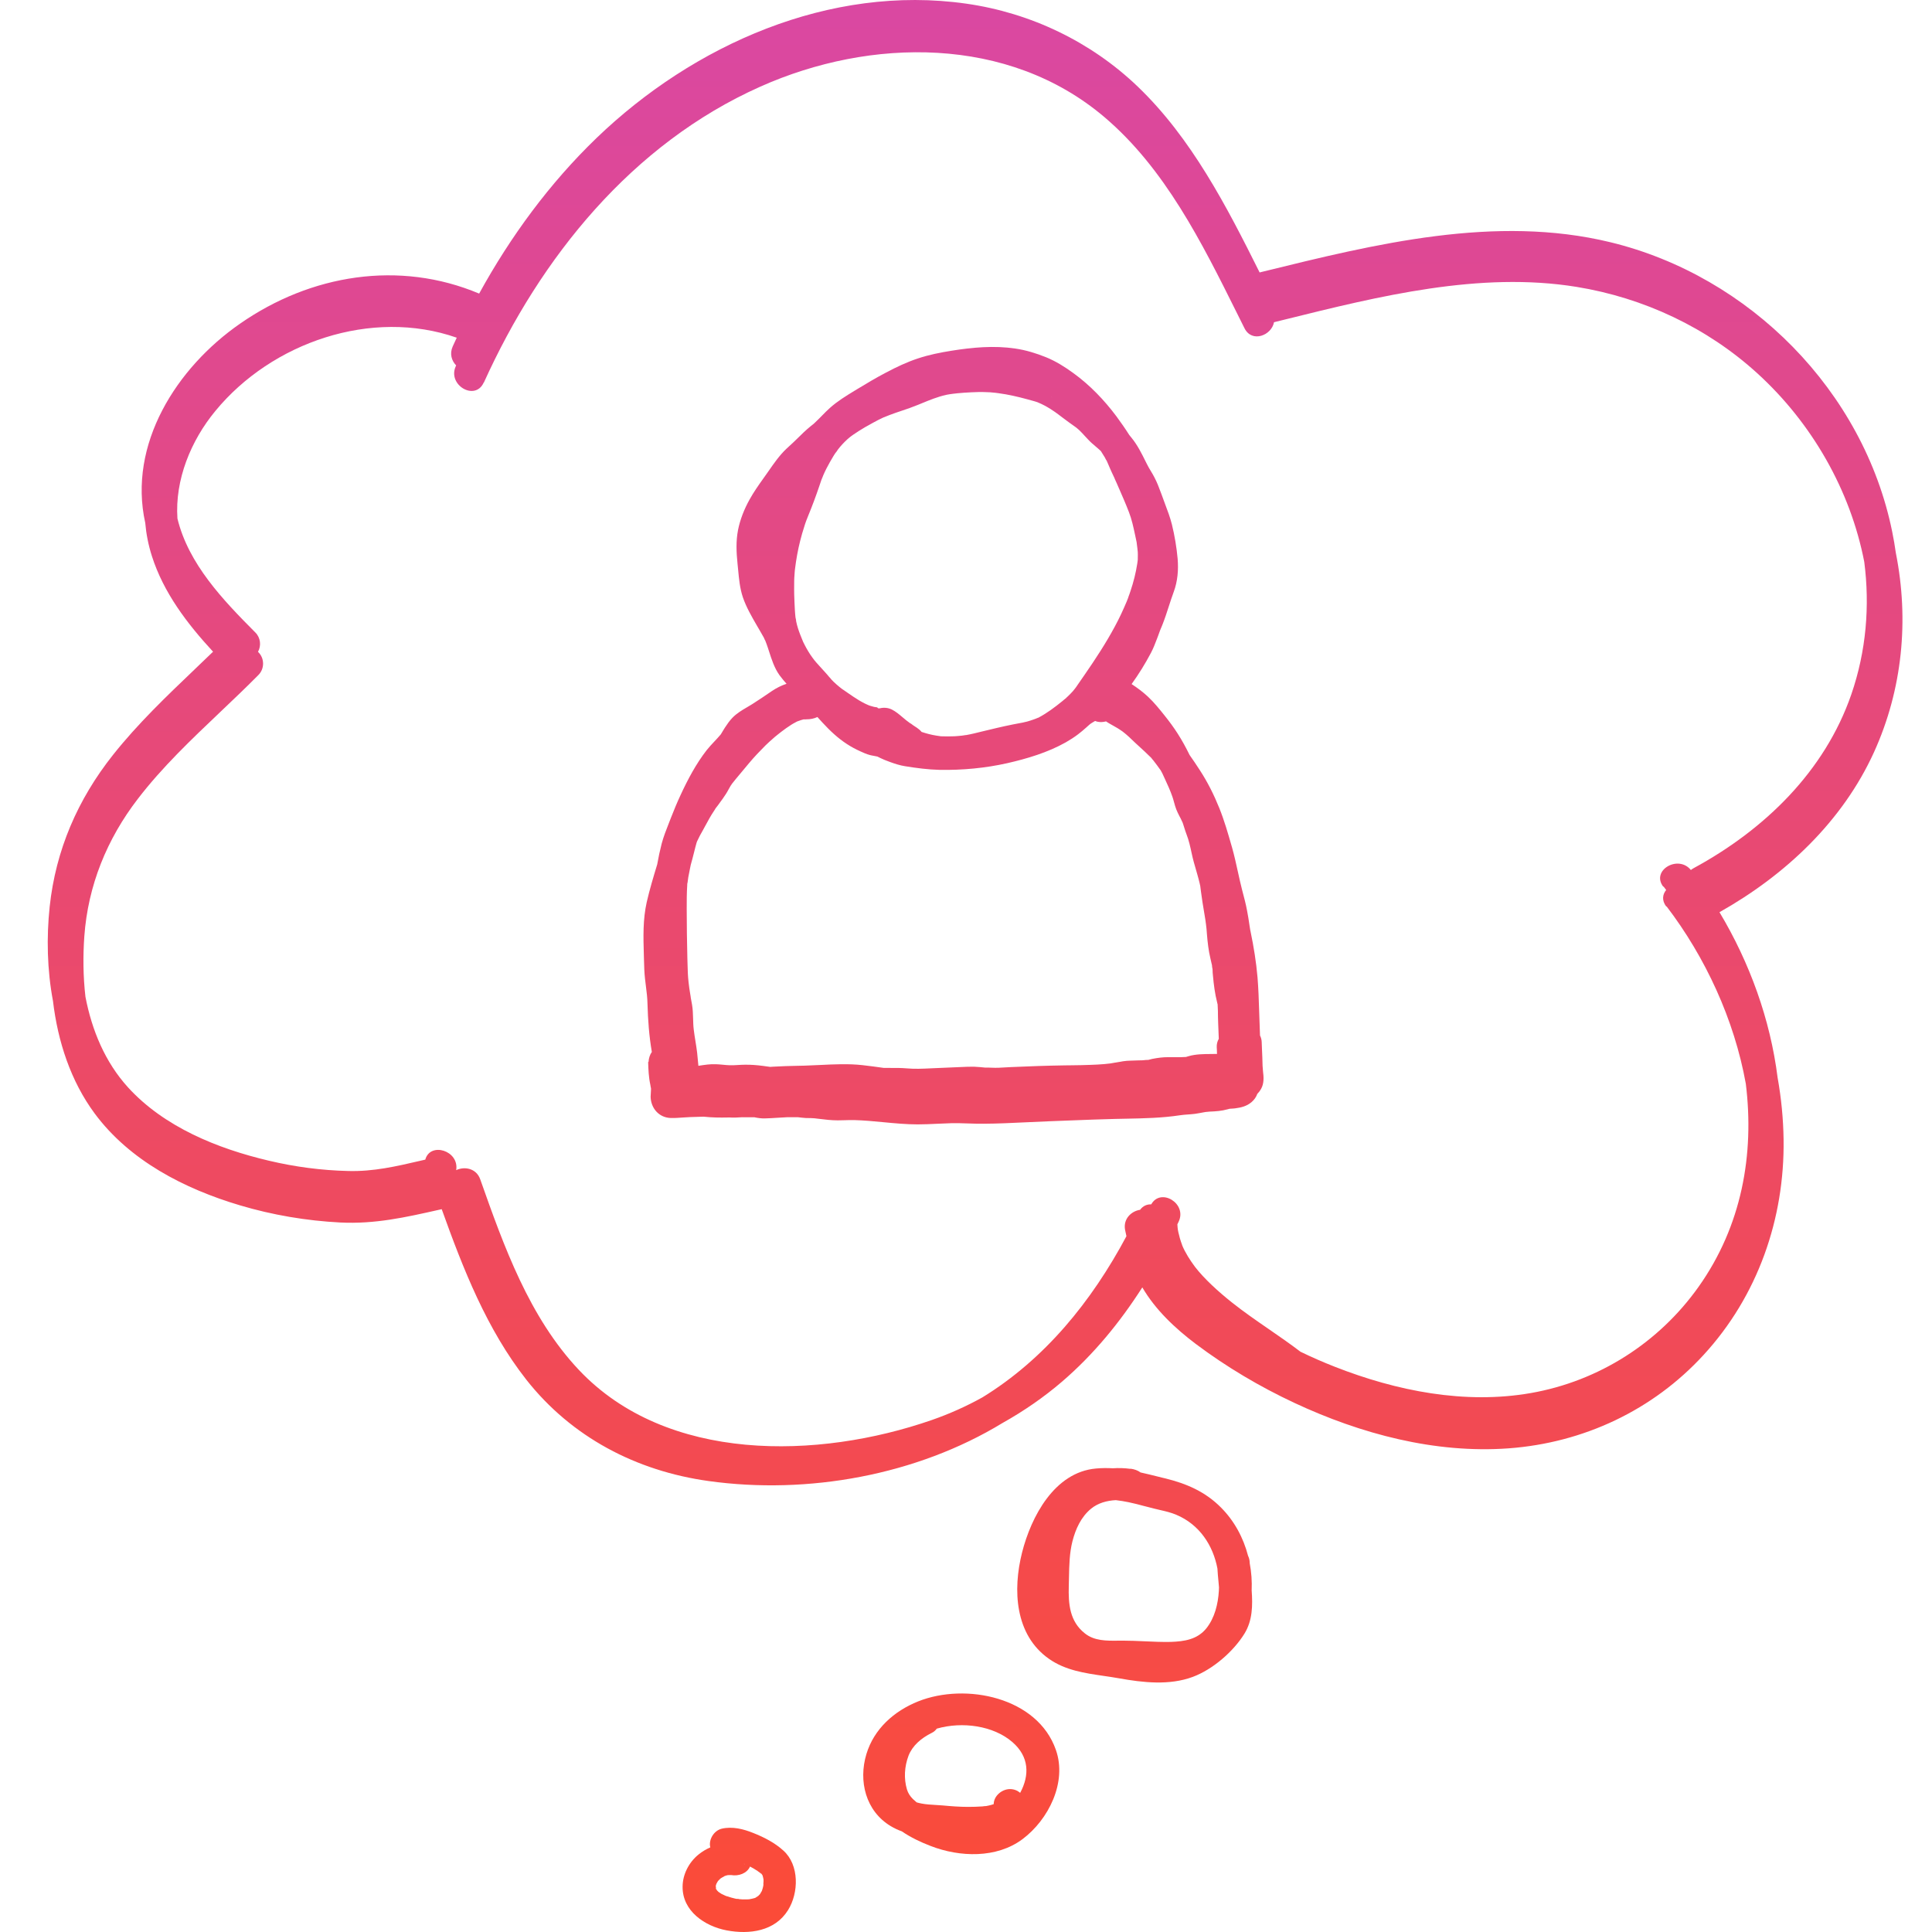 <svg width="100" height="100" viewBox="0 0 100 100" fill="none" xmlns="http://www.w3.org/2000/svg">
<path d="M51.119 55.256C51.13 55.255 51.112 55.256 51.026 55.258C51.063 55.258 51.107 55.256 51.119 55.256Z" fill="url(#paint0_linear_48_12592)"/>
<path d="M37.84 40.638C37.854 40.618 37.871 40.596 37.883 40.574L37.884 40.572C37.848 40.651 37.834 40.657 37.84 40.638Z" fill="url(#paint1_linear_48_12592)"/>
<path d="M40.179 38.085L40.184 38.082C40.17 38.092 40.159 38.102 40.147 38.112C40.135 38.122 40.123 38.132 40.11 38.142C40.123 38.129 40.138 38.117 40.154 38.105C40.162 38.099 40.171 38.092 40.179 38.085Z" fill="url(#paint2_linear_48_12592)"/>
<path d="M61.168 42.485C61.177 42.506 61.188 42.526 61.199 42.545L61.201 42.551C61.143 42.47 61.15 42.462 61.168 42.485Z" fill="url(#paint3_linear_48_12592)"/>
<path d="M62.731 49.958L62.732 49.965C62.731 49.986 62.733 50.011 62.737 50.035C62.731 50.039 62.721 50.01 62.731 49.958Z" fill="url(#paint4_linear_48_12592)"/>
<path fill-rule="evenodd" clip-rule="evenodd" d="M57.792 21.558C58.019 21.868 58.246 22.19 58.452 22.517C58.489 22.561 58.525 22.605 58.561 22.651C58.87 23.027 59.088 23.465 59.303 23.898L59.364 24.019C59.425 24.146 59.496 24.264 59.568 24.384C59.63 24.487 59.692 24.59 59.748 24.7C59.891 24.968 59.994 25.247 60.1 25.533L60.126 25.603C60.182 25.766 60.243 25.925 60.303 26.085C60.435 26.434 60.566 26.781 60.658 27.147C60.8 27.727 60.901 28.327 60.955 28.927C61.002 29.5 60.955 30.086 60.753 30.632C60.661 30.882 60.579 31.134 60.497 31.386C60.394 31.706 60.29 32.025 60.166 32.338C60.153 32.372 60.139 32.404 60.126 32.436C60.112 32.468 60.099 32.5 60.085 32.533C60.078 32.547 60.073 32.56 60.068 32.574C60.063 32.587 60.058 32.601 60.051 32.614L60.048 32.622C60.033 32.663 60.019 32.703 60.004 32.742C59.984 32.798 59.964 32.854 59.943 32.911L59.908 33.003L59.888 33.056C59.793 33.306 59.697 33.557 59.572 33.794C59.281 34.346 58.944 34.892 58.572 35.408C58.87 35.603 59.159 35.818 59.417 36.059C59.734 36.356 60.011 36.7 60.28 37.037C60.523 37.34 60.752 37.65 60.962 37.98C61.19 38.335 61.389 38.703 61.573 39.078C61.756 39.336 61.932 39.599 62.101 39.861C62.506 40.482 62.836 41.142 63.113 41.83C63.369 42.468 63.562 43.137 63.752 43.802L63.767 43.852C63.886 44.27 63.978 44.692 64.071 45.114C64.141 45.434 64.212 45.753 64.293 46.07L64.309 46.13C64.398 46.466 64.486 46.798 64.549 47.142C64.596 47.385 64.637 47.634 64.671 47.877L64.679 47.932L64.701 48.068L64.711 48.133L64.715 48.156C64.714 48.14 64.727 48.201 64.731 48.227C64.893 49.003 65.021 49.798 65.089 50.587C65.136 51.159 65.155 51.735 65.173 52.312C65.179 52.477 65.184 52.641 65.19 52.805L65.218 53.597C65.27 53.701 65.301 53.815 65.305 53.931C65.311 54.066 65.316 54.199 65.321 54.332C65.326 54.465 65.332 54.598 65.338 54.733C65.34 54.78 65.341 54.827 65.342 54.874C65.346 55.063 65.35 55.252 65.372 55.441C65.412 55.751 65.433 56.081 65.271 56.364C65.219 56.457 65.153 56.545 65.076 56.622C65.019 56.782 64.921 56.928 64.772 57.052C64.522 57.261 64.239 57.328 63.922 57.369C63.914 57.369 63.906 57.37 63.898 57.371C63.878 57.373 63.857 57.375 63.837 57.377L63.836 57.377C63.774 57.383 63.712 57.389 63.652 57.389C63.642 57.392 63.63 57.394 63.617 57.396C63.598 57.403 63.577 57.408 63.558 57.413L63.544 57.416C63.234 57.504 62.931 57.524 62.607 57.537C62.573 57.541 62.538 57.544 62.503 57.547L62.455 57.552L62.398 57.557C62.374 57.563 62.345 57.569 62.32 57.571L62.317 57.571C62.161 57.6 62.009 57.629 61.852 57.652C61.735 57.667 61.617 57.676 61.499 57.684C61.358 57.694 61.216 57.704 61.076 57.726C60.148 57.867 59.211 57.886 58.272 57.904L58.271 57.904C58.092 57.907 57.911 57.91 57.731 57.915C56.974 57.933 56.22 57.963 55.464 57.992L55.462 57.992C55.081 58.008 54.7 58.023 54.319 58.036C53.921 58.05 53.522 58.07 53.123 58.089L53.122 58.089L53.12 58.089C52.384 58.124 51.647 58.16 50.913 58.164C50.651 58.167 50.388 58.159 50.124 58.15C49.827 58.14 49.528 58.13 49.227 58.137C48.989 58.143 48.749 58.154 48.509 58.166C48.173 58.182 47.836 58.198 47.501 58.198C46.912 58.198 46.325 58.142 45.736 58.086C45.227 58.037 44.716 57.988 44.203 57.975C44.042 57.972 43.882 57.977 43.723 57.982L43.722 57.982C43.602 57.985 43.481 57.989 43.36 57.989C43.03 57.989 42.699 57.949 42.369 57.908C42.332 57.905 42.295 57.9 42.258 57.895C42.221 57.89 42.183 57.885 42.146 57.881C42.062 57.874 42.096 57.878 42.13 57.881C42.163 57.885 42.197 57.888 42.113 57.881C42.032 57.873 41.948 57.872 41.866 57.871C41.81 57.871 41.755 57.87 41.701 57.868C41.565 57.858 41.429 57.844 41.292 57.826C41.176 57.823 41.061 57.824 40.945 57.826C40.881 57.827 40.816 57.827 40.75 57.827C40.58 57.833 40.409 57.844 40.238 57.856C40.024 57.87 39.811 57.884 39.597 57.888C39.411 57.894 39.225 57.868 39.044 57.829C38.831 57.826 38.618 57.826 38.405 57.828L38.39 57.829C38.177 57.842 37.964 57.856 37.756 57.839L37.682 57.841C37.265 57.85 36.84 57.846 36.422 57.799L36.247 57.804C36.067 57.809 35.887 57.814 35.706 57.821C35.589 57.825 35.471 57.834 35.352 57.842C35.144 57.857 34.935 57.872 34.728 57.868C34.108 57.854 33.69 57.362 33.676 56.769C33.676 56.708 33.681 56.646 33.686 56.583C33.691 56.521 33.696 56.459 33.696 56.398V56.337C33.686 56.3 33.68 56.259 33.673 56.22C33.67 56.197 33.667 56.175 33.663 56.155C33.575 55.758 33.561 55.373 33.548 54.969L33.568 54.968C33.58 54.769 33.638 54.59 33.739 54.447C33.597 53.627 33.537 52.792 33.514 51.962C33.509 51.653 33.471 51.349 33.432 51.044C33.416 50.917 33.4 50.79 33.386 50.661C33.349 50.342 33.341 50.019 33.333 49.698L33.333 49.697C33.331 49.605 33.328 49.512 33.325 49.421L33.325 49.416C33.298 48.501 33.272 47.599 33.474 46.697C33.625 46.037 33.82 45.391 34.017 44.743C34.08 44.379 34.158 44.018 34.249 43.663C34.346 43.302 34.486 42.946 34.625 42.593C34.66 42.505 34.694 42.416 34.728 42.329C34.883 41.931 35.045 41.54 35.227 41.149C35.598 40.347 36.03 39.531 36.576 38.83C36.701 38.672 36.838 38.526 36.975 38.38C37.089 38.258 37.204 38.136 37.311 38.008C37.325 37.984 37.338 37.962 37.351 37.94C37.365 37.918 37.378 37.896 37.392 37.873L37.41 37.842L37.425 37.817C37.455 37.766 37.486 37.713 37.52 37.664C37.635 37.488 37.756 37.313 37.904 37.158C38.131 36.921 38.401 36.763 38.675 36.602C38.76 36.553 38.845 36.503 38.929 36.45C39.28 36.228 39.617 35.998 39.961 35.763C40.19 35.61 40.444 35.48 40.711 35.393C40.584 35.248 40.459 35.101 40.346 34.947C40.082 34.578 39.941 34.137 39.802 33.705C39.781 33.64 39.76 33.575 39.739 33.511C39.698 33.39 39.658 33.275 39.611 33.16L39.606 33.151L39.603 33.146C39.588 33.124 39.571 33.085 39.557 33.05C39.546 33.026 39.537 33.004 39.53 32.992C39.446 32.84 39.359 32.691 39.271 32.54L39.27 32.539C39.238 32.484 39.205 32.428 39.172 32.372C38.903 31.907 38.626 31.428 38.451 30.916C38.295 30.455 38.25 29.967 38.205 29.486C38.195 29.382 38.185 29.279 38.174 29.176C38.114 28.59 38.087 28.017 38.201 27.43C38.309 26.884 38.525 26.345 38.795 25.86C39.008 25.473 39.262 25.115 39.516 24.757C39.568 24.684 39.62 24.611 39.671 24.538C39.709 24.485 39.746 24.431 39.784 24.378C40.063 23.976 40.346 23.569 40.703 23.23C40.751 23.186 40.799 23.142 40.847 23.097C40.988 22.968 41.127 22.84 41.263 22.704C41.492 22.475 41.715 22.26 41.964 22.057C41.991 22.037 42.018 22.015 42.045 21.993L42.079 21.966C42.095 21.954 42.11 21.941 42.126 21.929C42.13 21.925 42.136 21.921 42.142 21.915C42.102 21.944 42.114 21.934 42.132 21.919L42.148 21.906C42.153 21.902 42.157 21.898 42.16 21.895C42.2 21.855 42.242 21.815 42.285 21.774C42.327 21.734 42.369 21.693 42.409 21.653C42.459 21.603 42.509 21.552 42.559 21.501C42.685 21.372 42.814 21.241 42.949 21.12C43.348 20.763 43.791 20.493 44.243 20.218L44.244 20.217C44.296 20.186 44.347 20.154 44.399 20.123C44.878 19.833 45.363 19.543 45.855 19.287C46.388 19.003 46.941 18.741 47.514 18.552C48.081 18.363 48.661 18.248 49.248 18.154C50.334 17.979 51.453 17.878 52.545 18.04C53.099 18.12 53.624 18.282 54.144 18.491C54.656 18.7 55.115 18.99 55.56 19.314C56.416 19.934 57.158 20.709 57.792 21.558ZM45.404 36.612H45.398C45.376 36.606 45.352 36.604 45.329 36.602C45.305 36.6 45.282 36.598 45.262 36.592C45.253 36.59 45.245 36.588 45.236 36.586L45.214 36.581C45.179 36.573 45.145 36.565 45.107 36.551C45.093 36.548 45.049 36.534 45.014 36.523L44.993 36.516C44.968 36.506 44.943 36.495 44.932 36.491C44.908 36.481 44.883 36.469 44.858 36.457C44.832 36.445 44.807 36.433 44.783 36.423C44.675 36.369 44.574 36.315 44.473 36.255C44.271 36.133 44.075 35.999 43.88 35.864L43.617 35.682C43.55 35.637 43.594 35.668 43.625 35.691C43.65 35.709 43.667 35.721 43.61 35.682L43.609 35.681C43.556 35.641 43.502 35.601 43.448 35.554C43.354 35.48 43.266 35.399 43.179 35.318L43.161 35.301L43.137 35.278C43.108 35.25 43.077 35.221 43.05 35.19C43.035 35.175 43.019 35.154 43.003 35.133C42.979 35.102 42.953 35.069 42.928 35.05L42.915 35.035C42.898 35.014 42.88 34.992 42.861 34.971L42.83 34.934L42.807 34.907C42.767 34.859 42.726 34.812 42.686 34.772C42.66 34.744 42.634 34.715 42.608 34.686L42.554 34.627C42.511 34.578 42.467 34.529 42.423 34.482C42.383 34.438 42.342 34.392 42.302 34.347C42.275 34.316 42.247 34.286 42.22 34.256C42.217 34.239 42.192 34.215 42.176 34.2L42.167 34.192L42.045 34.03C41.897 33.828 41.769 33.612 41.654 33.39L41.614 33.309L41.608 33.298C41.594 33.27 41.58 33.242 41.566 33.214L41.566 33.212C41.519 33.098 41.472 32.984 41.425 32.864C41.337 32.635 41.256 32.399 41.209 32.156C41.209 32.147 41.208 32.137 41.205 32.126C41.208 32.097 41.198 32.059 41.189 32.023C41.183 32.001 41.178 31.979 41.175 31.96C41.162 31.832 41.148 31.698 41.142 31.57C41.128 31.306 41.115 31.037 41.108 30.774C41.103 30.613 41.105 30.451 41.106 30.288C41.107 30.206 41.108 30.123 41.108 30.039C41.108 29.959 41.114 29.882 41.12 29.804C41.123 29.764 41.126 29.723 41.128 29.682C41.128 29.651 41.132 29.619 41.135 29.589C41.138 29.561 41.142 29.533 41.142 29.507L41.136 29.559C41.137 29.526 41.143 29.493 41.148 29.46C41.209 28.961 41.297 28.468 41.418 27.99C41.479 27.74 41.553 27.491 41.634 27.241C41.66 27.151 41.691 27.065 41.723 26.976L41.749 26.904C41.752 26.891 41.759 26.877 41.765 26.864L41.77 26.854L41.761 26.878L41.755 26.891C41.746 26.916 41.744 26.921 41.746 26.916L41.761 26.878L41.764 26.872C41.767 26.864 41.77 26.857 41.773 26.849C41.776 26.841 41.78 26.833 41.782 26.825L41.792 26.797C41.804 26.765 41.816 26.732 41.83 26.702C42.038 26.197 42.227 25.691 42.403 25.172C42.423 25.115 42.441 25.059 42.46 25.003C42.478 24.948 42.497 24.892 42.517 24.835C42.522 24.825 42.526 24.816 42.53 24.806L42.533 24.799C42.55 24.768 42.563 24.73 42.576 24.694C42.586 24.668 42.595 24.642 42.605 24.619C42.706 24.376 42.828 24.147 42.956 23.918C43.016 23.811 43.077 23.71 43.137 23.609L43.138 23.608C43.147 23.593 43.156 23.578 43.165 23.564C43.187 23.528 43.208 23.494 43.232 23.46C43.241 23.447 43.254 23.43 43.27 23.412C43.297 23.378 43.33 23.339 43.346 23.305L43.353 23.294C43.359 23.284 43.366 23.274 43.374 23.264C43.407 23.217 43.448 23.17 43.488 23.122C43.569 23.028 43.65 22.941 43.738 22.853C43.758 22.833 43.779 22.814 43.799 22.796C43.819 22.777 43.839 22.758 43.859 22.738C43.868 22.729 43.902 22.701 43.928 22.68L43.95 22.661C43.969 22.645 43.988 22.63 43.994 22.624L44.015 22.608L44.026 22.6L44.042 22.587C44.078 22.559 44.112 22.532 44.149 22.509C44.352 22.367 44.561 22.239 44.776 22.111C44.824 22.085 44.871 22.058 44.918 22.032L44.92 22.031C45.099 21.93 45.278 21.83 45.464 21.734C45.491 21.72 45.52 21.707 45.549 21.693C45.577 21.68 45.606 21.666 45.633 21.653C45.66 21.639 45.835 21.552 45.734 21.606C45.692 21.625 45.698 21.623 45.721 21.613C45.754 21.598 45.82 21.569 45.835 21.565L46.038 21.484C46.251 21.402 46.467 21.329 46.683 21.257C46.965 21.162 47.246 21.066 47.521 20.952C47.579 20.928 47.637 20.904 47.694 20.881C48.112 20.709 48.521 20.54 48.971 20.439C49 20.432 49.031 20.427 49.063 20.421L49.079 20.419C49.103 20.417 49.131 20.411 49.153 20.406C49.269 20.387 49.384 20.375 49.495 20.363L49.531 20.358C49.78 20.332 50.03 20.318 50.279 20.305C50.542 20.291 50.799 20.284 51.062 20.298C51.191 20.298 51.313 20.31 51.441 20.323L51.459 20.325C51.435 20.325 51.408 20.324 51.386 20.318C51.386 20.325 51.56 20.331 51.459 20.325L51.473 20.325C51.507 20.328 51.542 20.333 51.578 20.338C51.613 20.343 51.648 20.348 51.682 20.352C52.188 20.419 52.687 20.534 53.179 20.669L53.544 20.77C53.569 20.778 53.592 20.785 53.615 20.792C53.643 20.8 53.67 20.809 53.696 20.818C53.713 20.825 53.73 20.833 53.739 20.837C53.955 20.925 54.164 21.039 54.36 21.161C54.43 21.204 54.5 21.252 54.57 21.3L54.577 21.305C54.59 21.315 54.603 21.326 54.618 21.334C54.644 21.352 54.659 21.362 54.623 21.336L54.653 21.358L54.696 21.39C54.722 21.408 54.747 21.427 54.771 21.444C54.842 21.496 54.911 21.55 54.981 21.603L54.981 21.603C55.091 21.687 55.199 21.77 55.31 21.848C55.378 21.896 55.445 21.944 55.513 21.993C55.579 22.041 55.646 22.09 55.712 22.136L55.722 22.145C55.736 22.158 55.752 22.17 55.767 22.183C55.802 22.211 55.838 22.241 55.87 22.273C55.971 22.37 56.064 22.472 56.157 22.574C56.214 22.636 56.27 22.698 56.329 22.758C56.445 22.884 56.571 22.99 56.697 23.097C56.755 23.145 56.812 23.194 56.868 23.244C56.908 23.278 56.945 23.313 56.981 23.348C57.051 23.457 57.119 23.566 57.185 23.675C57.19 23.682 57.198 23.699 57.208 23.72C57.23 23.765 57.259 23.826 57.273 23.83C57.273 23.83 57.205 23.682 57.246 23.77C57.253 23.783 57.259 23.798 57.266 23.814C57.273 23.829 57.28 23.844 57.286 23.857C57.308 23.91 57.332 23.962 57.355 24.015C57.389 24.091 57.423 24.169 57.455 24.248C57.516 24.39 57.583 24.531 57.651 24.673C57.661 24.695 57.671 24.717 57.681 24.738L57.688 24.754C57.689 24.758 57.692 24.766 57.698 24.781C57.716 24.827 57.738 24.873 57.76 24.921C57.771 24.943 57.781 24.966 57.792 24.99C57.84 25.101 57.889 25.213 57.938 25.325L57.939 25.326C58.109 25.716 58.281 26.109 58.433 26.507C58.58 26.882 58.665 27.284 58.75 27.681C58.77 27.775 58.79 27.869 58.81 27.963C58.824 28.023 58.837 28.084 58.844 28.145C58.864 28.239 58.831 28.084 58.831 28.077C58.831 28.082 58.831 28.089 58.833 28.096C58.834 28.103 58.835 28.11 58.837 28.118C58.84 28.137 58.844 28.157 58.844 28.172C58.864 28.307 58.878 28.441 58.891 28.576C58.896 28.662 58.894 28.745 58.893 28.826L58.892 28.87C58.892 28.896 58.891 28.921 58.891 28.947C58.891 28.957 58.892 28.965 58.892 28.972L58.891 28.974C58.888 29.008 58.883 29.041 58.878 29.075C58.873 29.109 58.868 29.143 58.864 29.176C58.79 29.655 58.669 30.134 58.514 30.592C58.48 30.7 58.44 30.808 58.399 30.916C58.372 30.99 58.386 30.956 58.399 30.922C58.413 30.889 58.426 30.855 58.399 30.929C58.383 30.966 58.368 31.004 58.354 31.043L58.338 31.083C58.334 31.095 58.33 31.106 58.325 31.118C58.23 31.34 58.136 31.556 58.035 31.772C57.826 32.217 57.59 32.648 57.34 33.073C56.848 33.909 56.295 34.704 55.742 35.5C55.674 35.599 55.763 35.477 55.767 35.471C55.768 35.47 55.763 35.477 55.746 35.501L55.742 35.506C55.734 35.517 55.726 35.528 55.718 35.538C55.709 35.55 55.7 35.562 55.691 35.574C55.675 35.596 55.658 35.618 55.641 35.641C55.567 35.736 55.492 35.83 55.405 35.911L55.283 36.032L55.279 36.036L55.271 36.044L55.256 36.057L55.238 36.072C55.197 36.107 55.152 36.145 55.216 36.1C55.31 36.026 55.162 36.147 55.135 36.167C55.108 36.191 55.081 36.213 55.054 36.234C55.027 36.256 55 36.278 54.973 36.302C54.593 36.61 54.2 36.905 53.764 37.138C53.76 37.138 53.756 37.139 53.752 37.14C53.747 37.141 53.743 37.143 53.739 37.145C53.667 37.166 53.656 37.177 53.67 37.177L53.523 37.232C53.409 37.273 53.287 37.313 53.166 37.347C53.008 37.389 52.848 37.419 52.686 37.448L52.685 37.448C52.592 37.465 52.498 37.482 52.404 37.502C51.871 37.61 51.338 37.738 50.812 37.866C50.543 37.933 50.273 38.001 50.003 38.048C49.998 38.048 49.993 38.048 49.987 38.049C50.014 38.044 50.027 38.042 49.983 38.048C49.952 38.051 49.922 38.056 49.892 38.061C49.861 38.066 49.831 38.072 49.801 38.075C49.673 38.088 49.538 38.102 49.41 38.109C49.174 38.121 48.938 38.116 48.702 38.11L48.691 38.109C48.675 38.107 48.658 38.105 48.648 38.102C48.587 38.095 48.526 38.088 48.465 38.075C48.337 38.055 48.202 38.028 48.074 37.994C47.95 37.964 47.829 37.925 47.708 37.886L47.701 37.884C47.635 37.804 47.554 37.732 47.461 37.67C47.446 37.66 47.432 37.651 47.417 37.641C47.398 37.628 47.379 37.615 47.359 37.603C47.326 37.581 47.292 37.559 47.258 37.536C47.247 37.529 47.23 37.515 47.212 37.501C47.178 37.472 47.136 37.439 47.11 37.434C47.141 37.457 47.163 37.472 47.175 37.481L47.187 37.49C47.191 37.494 47.174 37.482 47.137 37.455C47.123 37.445 47.112 37.436 47.1 37.428L47.084 37.416C47.077 37.412 47.07 37.406 47.063 37.401C47.036 37.38 47.007 37.359 46.978 37.337C46.95 37.315 46.921 37.293 46.894 37.273C46.833 37.224 46.773 37.173 46.713 37.122C46.542 36.977 46.37 36.831 46.166 36.727C45.974 36.631 45.739 36.608 45.528 36.665C45.501 36.662 45.473 36.66 45.444 36.659L45.409 36.618L45.417 36.619L45.412 36.617L45.406 36.614L45.404 36.612ZM53.67 37.177L53.685 37.172C53.697 37.169 53.708 37.162 53.72 37.156C53.726 37.152 53.732 37.148 53.739 37.145C53.746 37.143 53.753 37.141 53.762 37.139L53.726 37.158C53.702 37.171 53.68 37.177 53.67 37.177ZM54.623 21.336L54.618 21.334L54.581 21.308L54.623 21.336ZM42.531 24.803L42.534 24.794C42.539 24.781 42.544 24.767 42.551 24.754C42.578 24.685 42.55 24.763 42.533 24.799L42.531 24.803ZM42.531 24.803C42.529 24.807 42.526 24.811 42.524 24.815C42.525 24.815 42.527 24.811 42.53 24.806L42.531 24.803ZM42.991 35.122C42.999 35.134 42.989 35.124 42.934 35.057C42.955 35.078 42.982 35.111 42.991 35.122ZM41.641 33.376L41.637 33.368C41.639 33.372 41.641 33.375 41.641 33.376ZM54.555 21.289C54.559 21.291 54.562 21.294 54.565 21.296L54.555 21.289ZM63.084 53.769L63.052 52.953C63.045 52.744 63.039 52.535 63.039 52.326C63.039 52.276 63.035 52.223 63.032 52.171C63.029 52.119 63.025 52.067 63.025 52.016L63.025 52.003L63.025 51.993C63.023 51.985 63.021 51.977 63.019 51.968L63.009 51.932L63.005 51.914C63.002 51.903 63 51.892 62.998 51.881C62.883 51.436 62.823 50.958 62.782 50.499C62.769 50.391 62.762 50.29 62.762 50.182C62.761 50.168 62.758 50.151 62.755 50.133L62.749 50.106C62.745 50.083 62.74 50.059 62.737 50.035C62.741 50.033 62.743 50.016 62.735 49.98C62.734 49.975 62.733 49.97 62.732 49.965C62.733 49.956 62.734 49.947 62.735 49.94C62.734 49.945 62.732 49.951 62.731 49.956L62.731 49.958C62.728 49.945 62.725 49.932 62.722 49.919C62.717 49.899 62.712 49.879 62.708 49.859L62.648 49.596C62.553 49.191 62.506 48.787 62.472 48.369C62.459 48.18 62.445 47.998 62.418 47.809C62.416 47.791 62.413 47.773 62.409 47.755C62.404 47.725 62.399 47.696 62.398 47.665C62.397 47.659 62.396 47.653 62.395 47.647C62.394 47.641 62.393 47.635 62.392 47.629C62.392 47.626 62.392 47.623 62.391 47.621C62.391 47.618 62.391 47.616 62.391 47.614L62.331 47.25C62.27 46.886 62.209 46.522 62.162 46.151C62.156 46.1 62.149 46.051 62.143 46.002L62.125 45.86C62.12 45.839 62.115 45.818 62.111 45.797C62.106 45.772 62.101 45.747 62.094 45.72C62.054 45.558 62.014 45.396 61.966 45.234C61.95 45.18 61.935 45.125 61.919 45.07L61.918 45.069L61.918 45.067C61.832 44.772 61.745 44.476 61.683 44.176C61.609 43.832 61.535 43.488 61.407 43.165C61.367 43.061 61.334 42.956 61.301 42.851C61.279 42.777 61.256 42.704 61.231 42.632C61.224 42.615 61.218 42.597 61.211 42.578L61.201 42.551L61.211 42.565C61.207 42.558 61.203 42.552 61.199 42.545L61.195 42.536L61.191 42.524C61.184 42.508 61.175 42.494 61.168 42.485C61.162 42.472 61.156 42.459 61.15 42.446L61.15 42.445C61.136 42.416 61.124 42.387 61.11 42.362C61.002 42.16 60.894 41.951 60.827 41.729C60.803 41.657 60.784 41.584 60.765 41.512C60.739 41.416 60.713 41.319 60.678 41.223C60.572 40.917 60.435 40.621 60.299 40.326L60.24 40.198C60.22 40.158 60.201 40.116 60.183 40.074C60.164 40.032 60.145 39.989 60.125 39.949C60.108 39.911 60.111 39.919 60.12 39.94C60.14 39.982 60.184 40.08 60.125 39.962C60.115 39.946 60.107 39.929 60.098 39.912L60.089 39.894L60.087 39.89C60.084 39.884 60.081 39.879 60.078 39.873L60.011 39.781C59.933 39.667 59.851 39.561 59.769 39.454L59.768 39.453L59.724 39.395L59.694 39.356C59.673 39.335 59.653 39.311 59.632 39.285C59.633 39.287 59.633 39.288 59.633 39.288L59.631 39.284L59.613 39.261C59.524 39.155 59.607 39.246 59.628 39.279C59.605 39.236 59.556 39.191 59.513 39.153C59.498 39.139 59.483 39.125 59.471 39.113C59.328 38.969 59.176 38.831 59.025 38.693C58.935 38.611 58.844 38.529 58.756 38.446C58.548 38.244 58.34 38.042 58.108 37.865C58.075 37.845 58.048 37.825 58.021 37.805L57.997 37.789L57.97 37.77C57.929 37.742 57.889 37.715 57.846 37.691C57.772 37.645 57.696 37.603 57.618 37.56C57.568 37.532 57.518 37.504 57.468 37.475C57.402 37.44 57.338 37.398 57.273 37.356L57.248 37.339C57.106 37.377 56.959 37.384 56.828 37.36C56.78 37.352 56.732 37.337 56.685 37.317L56.679 37.32C56.667 37.327 56.654 37.334 56.641 37.341C56.604 37.361 56.566 37.383 56.531 37.407C56.504 37.421 56.484 37.434 56.457 37.455C56.443 37.465 56.415 37.49 56.401 37.503C56.394 37.509 56.39 37.512 56.393 37.509L56.43 37.475C56.457 37.448 56.467 37.438 56.467 37.438L56.459 37.446C56.444 37.459 56.413 37.488 56.403 37.495C56.383 37.509 56.362 37.529 56.342 37.549L56.325 37.564C56.285 37.598 56.25 37.628 56.214 37.664C56.086 37.778 55.951 37.893 55.809 38.001C55.607 38.156 55.385 38.297 55.162 38.425C54.225 38.951 53.166 39.268 52.127 39.504C50.988 39.76 49.801 39.868 48.634 39.848C48.041 39.834 47.434 39.754 46.847 39.659C46.591 39.619 46.334 39.538 46.092 39.45C46.055 39.436 46.018 39.422 45.981 39.408C45.843 39.356 45.707 39.305 45.579 39.241C45.532 39.221 45.478 39.194 45.431 39.167L45.421 39.161C45.419 39.16 45.418 39.16 45.417 39.16C45.352 39.144 45.286 39.132 45.221 39.121C45.153 39.109 45.085 39.097 45.019 39.079C44.844 39.032 44.682 38.958 44.52 38.884C44.284 38.776 44.055 38.655 43.839 38.513C43.36 38.203 42.956 37.819 42.571 37.401L42.309 37.113C42.136 37.196 41.942 37.232 41.742 37.232C41.736 37.232 41.727 37.233 41.714 37.234C41.678 37.237 41.622 37.242 41.607 37.232C41.509 37.257 41.416 37.283 41.324 37.32C41.308 37.327 41.29 37.333 41.271 37.339L41.251 37.346C41.244 37.35 41.229 37.359 41.202 37.374L41.153 37.4C41.084 37.437 41.018 37.472 40.953 37.515C40.771 37.63 40.595 37.758 40.427 37.886C40.389 37.916 40.351 37.947 40.312 37.977C40.273 38.008 40.234 38.038 40.197 38.068C40.191 38.074 40.185 38.08 40.179 38.085C40.14 38.111 40.102 38.144 40.069 38.176C39.914 38.304 39.766 38.446 39.617 38.587C39.321 38.884 39.031 39.187 38.761 39.511C38.643 39.649 38.527 39.791 38.41 39.932C38.294 40.074 38.178 40.215 38.059 40.353C38.026 40.394 37.994 40.434 37.962 40.475C37.936 40.507 37.91 40.54 37.884 40.572L37.887 40.564C37.886 40.568 37.884 40.571 37.883 40.574L37.864 40.596C37.851 40.612 37.843 40.628 37.84 40.638L37.837 40.641L37.83 40.65C37.786 40.72 37.747 40.792 37.709 40.862C37.666 40.942 37.624 41.02 37.574 41.095C37.473 41.255 37.359 41.41 37.246 41.564C37.216 41.606 37.186 41.647 37.156 41.688C37.137 41.714 37.117 41.739 37.096 41.765C37.058 41.815 37.018 41.864 36.987 41.917C36.997 41.908 37.047 41.835 37.047 41.835L37.039 41.846L37.014 41.884C37.004 41.901 36.994 41.916 36.984 41.931C36.974 41.946 36.964 41.961 36.953 41.978C36.788 42.222 36.646 42.485 36.506 42.744C36.464 42.822 36.422 42.899 36.38 42.976C36.279 43.151 36.178 43.333 36.097 43.515L36.091 43.527L36.081 43.547L36.079 43.551C36.075 43.563 36.07 43.575 36.066 43.588C36.06 43.604 36.054 43.62 36.05 43.636L35.989 43.859C35.971 43.93 35.953 44 35.936 44.071C35.877 44.304 35.819 44.538 35.752 44.769L35.74 44.83L35.722 44.915C35.688 45.081 35.654 45.243 35.625 45.41C35.618 45.46 35.611 45.509 35.605 45.558C35.598 45.607 35.591 45.656 35.585 45.706C35.572 45.802 35.575 45.772 35.579 45.73L35.581 45.715L35.583 45.684C35.584 45.676 35.585 45.669 35.585 45.666C35.571 45.713 35.571 45.767 35.571 45.814C35.544 46.218 35.544 46.623 35.544 47.027C35.544 47.883 35.558 48.74 35.578 49.596C35.581 49.687 35.583 49.779 35.586 49.87C35.594 50.19 35.602 50.51 35.639 50.83C35.659 51.039 35.693 51.248 35.726 51.45L35.746 51.571C35.763 51.679 35.753 51.632 35.744 51.584L35.746 51.598L35.759 51.666C35.782 51.783 35.804 51.896 35.821 52.009C35.861 52.242 35.867 52.477 35.874 52.712C35.879 52.905 35.884 53.098 35.908 53.29C35.931 53.486 35.963 53.682 35.994 53.878C36.027 54.081 36.06 54.285 36.084 54.49C36.101 54.642 36.114 54.794 36.128 54.948L36.128 54.949L36.137 55.043L36.144 55.118L36.148 55.167L36.209 55.157C36.486 55.115 36.764 55.072 37.048 55.084C37.169 55.087 37.291 55.099 37.412 55.11C37.534 55.122 37.655 55.134 37.776 55.137C37.92 55.141 38.061 55.133 38.202 55.124C38.32 55.117 38.439 55.11 38.559 55.11C38.869 55.104 39.186 55.131 39.496 55.171C39.553 55.178 39.611 55.186 39.668 55.195C39.725 55.203 39.783 55.212 39.84 55.218L39.857 55.222C39.897 55.219 39.938 55.216 39.978 55.214L40.008 55.212C40.441 55.184 40.877 55.175 41.314 55.165L41.317 55.165C41.425 55.163 41.533 55.16 41.64 55.158C41.913 55.15 42.185 55.137 42.457 55.123C43.183 55.088 43.909 55.052 44.635 55.131C45.007 55.173 45.379 55.223 45.752 55.276C45.863 55.277 45.975 55.276 46.086 55.276C46.371 55.275 46.655 55.274 46.941 55.299C47.351 55.336 47.749 55.317 48.151 55.298L48.277 55.292L49.686 55.232C49.929 55.218 50.165 55.212 50.408 55.212L50.711 55.232C50.758 55.235 50.806 55.24 50.853 55.245C50.9 55.25 50.947 55.255 50.994 55.259C51.003 55.259 51.014 55.259 51.026 55.258L51.015 55.259C51.119 55.256 51.223 55.26 51.327 55.264C51.452 55.268 51.577 55.273 51.703 55.266C51.807 55.262 51.913 55.255 52.019 55.249C52.126 55.242 52.232 55.235 52.336 55.232C53.254 55.191 54.171 55.158 55.088 55.144L55.243 55.142L55.429 55.14C55.77 55.136 56.112 55.132 56.45 55.117C56.686 55.11 56.922 55.097 57.158 55.077C57.212 55.07 57.264 55.065 57.317 55.06C57.369 55.055 57.421 55.05 57.475 55.043C57.512 55.038 57.55 55.031 57.589 55.023C57.631 55.015 57.674 55.006 57.715 55.001L57.752 54.996C57.799 54.989 57.846 54.981 57.893 54.972C57.941 54.964 57.988 54.955 58.035 54.949C58.048 54.946 58.062 54.943 58.075 54.94C58.102 54.934 58.129 54.928 58.156 54.928L58.174 54.926C58.275 54.913 58.371 54.901 58.473 54.901C58.618 54.892 58.765 54.889 58.913 54.886C58.987 54.885 59.06 54.883 59.134 54.881C59.164 54.879 59.194 54.876 59.223 54.873C59.278 54.867 59.333 54.861 59.39 54.861C59.407 54.86 59.421 54.86 59.431 54.861C59.466 54.855 59.502 54.844 59.537 54.834C59.576 54.823 59.614 54.812 59.647 54.807C59.923 54.753 60.179 54.719 60.456 54.719H61.124C61.214 54.719 61.299 54.714 61.388 54.708L61.393 54.706C61.434 54.693 61.481 54.679 61.528 54.666C61.897 54.56 62.294 54.558 62.685 54.555C62.788 54.555 62.89 54.554 62.992 54.551C62.992 54.475 62.989 54.399 62.985 54.323C62.98 54.285 62.978 54.246 62.978 54.207C62.971 54.045 63.01 53.896 63.084 53.769ZM57.054 37.228C57.052 37.227 57.051 37.226 57.05 37.225L57.054 37.228ZM41.177 37.378C41.183 37.374 41.189 37.371 41.196 37.368L41.187 37.372L41.177 37.378ZM41.607 37.232L41.649 37.225H41.634L41.607 37.232ZM58.255 32.48C58.26 32.47 58.265 32.46 58.271 32.453C58.265 32.462 58.26 32.471 58.255 32.48ZM49.301 19.822L49.312 19.819C49.327 19.816 49.342 19.812 49.356 19.812L49.301 19.822ZM54.464 20.578C54.422 20.553 54.364 20.508 54.441 20.561L54.464 20.578ZM48.723 38.112C48.728 38.113 48.732 38.114 48.735 38.115C48.735 38.115 48.735 38.115 48.734 38.114L48.73 38.114L48.723 38.112Z" fill="url(#paint5_linear_48_12592)"/>
<path fill-rule="evenodd" clip-rule="evenodd" d="M10.098 34.624L10.098 34.625C8.614 36.042 7.129 37.461 5.855 39.066C4.019 41.378 2.884 44.002 2.571 46.931C2.404 48.514 2.437 50.196 2.743 51.817C2.992 53.91 3.661 55.958 4.9 57.633C6.71 60.076 9.541 61.532 12.421 62.388C14.1 62.889 15.861 63.186 17.606 63.276C19.402 63.367 20.994 63.008 22.707 62.622L22.863 62.587C23.973 65.681 25.191 68.797 27.242 71.412C29.587 74.39 32.937 76.142 36.689 76.66C41.799 77.37 47.441 76.365 51.9 73.648C52.996 73.034 54.029 72.322 54.974 71.511C56.609 70.107 57.972 68.439 59.126 66.635C59.801 67.792 60.816 68.749 61.903 69.569C63.483 70.754 65.203 71.774 66.997 72.613C70.429 74.217 74.272 75.245 78.09 74.966C81.974 74.678 85.554 72.991 88.179 70.129C90.977 67.085 92.376 63.087 92.318 58.982C92.303 57.908 92.198 56.837 92.009 55.78C91.629 52.764 90.567 49.832 89 47.215C92.413 45.295 95.373 42.509 97.001 38.927C98.47 35.688 98.822 32.101 98.129 28.623C98.078 28.254 98.014 27.885 97.939 27.517C96.466 20.262 90.582 14.289 83.349 12.537C77.404 11.095 71.191 12.626 65.363 14.061L65.198 14.102C63.492 10.681 61.668 7.147 58.892 4.484C56.472 2.164 53.353 0.667 50.02 0.19C42.943 -0.822 35.891 2.32 30.879 7.141C28.442 9.489 26.425 12.24 24.801 15.196C20.666 13.456 16.091 14.202 12.43 16.749C9.129 19.037 6.616 22.996 7.518 27.066C7.567 27.635 7.679 28.209 7.862 28.784C8.465 30.675 9.683 32.276 11.028 33.732C10.72 34.03 10.409 34.327 10.098 34.624ZM23.641 17.479C23.571 17.63 23.501 17.782 23.432 17.933C23.261 18.313 23.378 18.674 23.61 18.914L23.588 18.962C23.152 19.932 24.592 20.78 25.037 19.801H25.045C27.974 13.327 32.714 7.445 39.355 4.484C45.066 1.934 52.193 1.851 57.147 6.047C60.294 8.709 62.209 12.559 64.022 16.202C64.153 16.465 64.283 16.727 64.413 16.987C64.798 17.764 65.815 17.363 65.943 16.678L66.481 16.545C71.377 15.33 76.591 14.036 81.604 14.849C85.085 15.416 88.36 16.954 90.961 19.324C93.791 21.902 95.777 25.382 96.494 29.084C96.788 31.361 96.597 33.698 95.824 35.941C94.45 39.922 91.339 42.941 87.669 44.932C87.613 44.962 87.563 44.996 87.519 45.032C86.868 44.223 85.445 45.047 86.089 45.894L86.105 45.886C86.151 45.946 86.196 46.006 86.241 46.066C86.053 46.292 86.004 46.606 86.245 46.922L86.262 46.914C88.279 49.559 89.765 52.776 90.363 56.093C90.814 59.743 90.155 63.456 87.916 66.608C85.867 69.495 82.756 71.486 79.242 72.103C75.827 72.703 72.28 71.996 69.096 70.746C68.491 70.509 67.897 70.249 67.313 69.966C66.781 69.56 66.228 69.178 65.677 68.798C65.023 68.348 64.373 67.899 63.763 67.414C63.08 66.871 62.331 66.196 61.846 65.563C61.591 65.218 61.352 64.847 61.187 64.453C61.206 64.495 61.182 64.426 61.156 64.354C61.145 64.323 61.133 64.291 61.125 64.267C61.119 64.25 61.115 64.236 61.113 64.23C61.11 64.218 61.106 64.206 61.102 64.194L61.093 64.166C61.073 64.102 61.052 64.035 61.039 63.967C60.965 63.688 60.957 63.638 60.941 63.375L60.94 63.372C60.962 63.326 60.984 63.281 61.006 63.235C61.458 62.293 60.079 61.461 59.588 62.337C59.374 62.329 59.163 62.411 59.011 62.619C58.564 62.686 58.13 63.08 58.233 63.654C58.254 63.766 58.278 63.876 58.304 63.985C56.498 67.369 54.078 70.346 50.849 72.328C50.026 72.785 49.153 73.179 48.227 73.501C42.351 75.541 34.517 75.731 29.966 70.91C27.39 68.179 26.082 64.51 24.856 61.039C24.653 60.465 24.037 60.362 23.612 60.567L23.613 60.562C23.773 59.55 22.265 59.094 22.013 60.022C21.923 60.042 21.833 60.063 21.744 60.084C20.51 60.371 19.33 60.645 18.026 60.611C16.635 60.578 15.261 60.397 13.911 60.076C11.253 59.451 8.496 58.332 6.628 56.284C5.437 54.974 4.756 53.325 4.423 51.596C4.301 50.543 4.293 49.479 4.365 48.461C4.554 45.837 5.534 43.426 7.138 41.345C8.389 39.714 9.891 38.288 11.389 36.864C12.059 36.227 12.73 35.591 13.376 34.937C13.697 34.616 13.697 34.081 13.376 33.761L13.354 33.739C13.531 33.422 13.487 33.007 13.22 32.741C11.546 31.059 9.758 29.198 9.184 26.839C9.048 24.836 9.877 22.81 11.146 21.273C14.068 17.717 19.247 15.941 23.641 17.479Z" fill="url(#paint6_linear_48_12592)"/>
<path fill-rule="evenodd" clip-rule="evenodd" d="M57.601 75.998C57.895 75.977 58.199 75.986 58.513 76.027V76.019C58.708 76.043 58.892 76.108 59.037 76.214C59.332 76.279 59.627 76.352 59.924 76.426L60.157 76.484C60.207 76.496 60.257 76.508 60.307 76.52C61.418 76.792 62.389 77.211 63.203 78.034C63.89 78.724 64.358 79.596 64.6 80.53C64.652 80.634 64.683 80.756 64.685 80.897L64.685 80.911C64.773 81.374 64.807 81.848 64.786 82.319C64.842 83.1 64.831 83.88 64.413 84.557C63.837 85.487 62.776 86.408 61.739 86.795C60.529 87.247 59.155 87.091 57.92 86.869C57.66 86.822 57.396 86.784 57.131 86.745C56.141 86.601 55.144 86.456 54.3 85.865C52.522 84.623 52.415 82.287 52.901 80.362C53.37 78.503 54.579 76.2 56.727 76.01C57.023 75.983 57.314 75.981 57.601 75.998ZM63.014 81.187C62.787 79.99 62.089 78.91 60.883 78.404C60.618 78.29 60.332 78.224 60.045 78.158L60.045 78.158C59.94 78.134 59.835 78.11 59.731 78.083C59.558 78.042 59.387 77.996 59.217 77.951L59.215 77.951C58.949 77.88 58.685 77.809 58.414 77.754C58.208 77.713 57.984 77.673 57.754 77.647C57.282 77.672 56.833 77.796 56.472 78.091C55.954 78.519 55.674 79.136 55.509 79.778C55.355 80.388 55.343 81.004 55.33 81.648C55.327 81.794 55.325 81.941 55.32 82.089C55.295 83.019 55.361 83.924 56.159 84.549C56.647 84.935 57.27 84.928 57.869 84.921C57.947 84.92 58.025 84.919 58.102 84.919C58.479 84.919 58.857 84.936 59.235 84.953C59.688 84.974 60.142 84.994 60.595 84.985C61.303 84.96 61.969 84.862 62.438 84.286C62.874 83.743 63.047 83.019 63.088 82.344C63.092 82.284 63.094 82.223 63.095 82.162C63.086 82.04 63.074 81.918 63.063 81.796L63.062 81.795C63.043 81.592 63.024 81.39 63.014 81.187Z" fill="url(#paint7_linear_48_12592)"/>
<path fill-rule="evenodd" clip-rule="evenodd" d="M48.169 95.547C47.656 95.351 47.139 95.106 46.677 94.79C46.48 94.719 46.288 94.63 46.103 94.519C44.803 93.738 44.425 92.183 44.844 90.793C45.239 89.485 46.276 88.564 47.527 88.062C49.988 87.083 53.707 87.848 54.654 90.579C55.238 92.249 54.275 94.182 52.925 95.194C51.584 96.197 49.675 96.132 48.169 95.547ZM47.255 93.121C47.324 93.186 47.386 93.241 47.447 93.291C47.531 93.314 47.614 93.336 47.7 93.351C47.928 93.396 48.176 93.41 48.432 93.425C48.554 93.432 48.678 93.439 48.803 93.45C49.239 93.491 49.675 93.524 50.119 93.524C50.366 93.524 50.613 93.516 50.86 93.499C50.909 93.491 50.959 93.483 51.008 93.483C51.015 93.482 51.02 93.482 51.025 93.482L51.034 93.482L51.037 93.482C51.126 93.466 51.207 93.449 51.296 93.425C51.334 93.416 51.369 93.403 51.403 93.392L51.434 93.381C51.438 92.952 51.864 92.603 52.275 92.603C52.484 92.603 52.665 92.677 52.804 92.797C53.3 91.877 53.27 90.92 52.399 90.168C51.423 89.323 49.817 89.093 48.488 89.474C48.423 89.564 48.339 89.64 48.235 89.69C47.667 89.97 47.223 90.365 47.025 90.875C46.811 91.443 46.778 92.06 46.943 92.619C47 92.808 47.099 92.965 47.255 93.121Z" fill="url(#paint8_linear_48_12592)"/>
<path fill-rule="evenodd" clip-rule="evenodd" d="M36.765 95.621C36.555 95.711 36.353 95.831 36.162 95.984C35.66 96.387 35.331 97.02 35.331 97.662C35.323 98.92 36.483 99.702 37.611 99.916C38.788 100.138 40.104 99.965 40.787 98.871C41.347 97.974 41.38 96.535 40.548 95.786C40.096 95.375 39.545 95.095 38.985 94.873C38.475 94.667 37.907 94.527 37.364 94.651C36.953 94.746 36.664 95.219 36.765 95.621ZM38.553 96.486C38.575 96.502 38.567 96.503 38.476 96.451C38.483 96.455 38.49 96.458 38.498 96.462C38.516 96.471 38.535 96.479 38.553 96.486ZM38.822 96.612C38.953 96.681 39.082 96.756 39.207 96.839C39.236 96.857 39.287 96.899 39.318 96.924C39.358 96.956 39.364 96.962 39.248 96.856L39.421 97.004C39.427 97.009 39.432 97.015 39.437 97.021C39.446 97.045 39.458 97.067 39.469 97.069C39.49 97.133 39.503 97.2 39.516 97.263L39.52 97.283V97.382C39.52 97.397 39.519 97.413 39.517 97.429L39.516 97.447L39.513 97.469L39.511 97.488C39.506 97.489 39.502 97.511 39.506 97.56C39.506 97.574 39.507 97.587 39.509 97.599C39.5 97.657 39.485 97.708 39.471 97.76L39.464 97.78L39.458 97.797C39.448 97.824 39.44 97.849 39.434 97.874C39.415 97.905 39.397 97.935 39.38 97.966C39.366 97.992 39.351 98.018 39.335 98.043L39.243 98.136C39.194 98.149 39.172 98.17 39.172 98.179L39.158 98.189L39.145 98.198C39.136 98.205 39.126 98.212 39.118 98.218C39.112 98.222 39.106 98.226 39.1 98.229C39.084 98.235 39.067 98.242 39.051 98.246C38.98 98.267 38.904 98.282 38.831 98.296L38.796 98.303L38.782 98.306L38.767 98.307C38.744 98.309 38.722 98.311 38.697 98.311H38.409C38.36 98.311 38.31 98.305 38.261 98.299C38.242 98.297 38.224 98.294 38.206 98.293C38.22 98.292 38.231 98.291 38.237 98.29C38.252 98.287 38.232 98.283 38.133 98.286C38.085 98.278 38.037 98.27 37.989 98.254C37.907 98.237 37.825 98.213 37.751 98.188L37.721 98.178C37.684 98.165 37.65 98.153 37.611 98.147C37.594 98.143 37.58 98.137 37.566 98.13L37.554 98.126L37.543 98.121C37.51 98.103 37.475 98.088 37.44 98.072C37.404 98.056 37.37 98.04 37.339 98.024C37.313 98.007 37.288 97.991 37.263 97.974C37.27 97.976 37.255 97.963 37.189 97.923C37.168 97.907 37.151 97.888 37.132 97.868L37.126 97.862C37.111 97.833 37.099 97.811 37.089 97.796C37.086 97.779 37.081 97.764 37.076 97.752C37.068 97.722 37.059 97.692 37.051 97.669V97.597C37.059 97.565 37.07 97.533 37.081 97.505C37.092 97.487 37.102 97.467 37.113 97.448L37.125 97.426C37.133 97.41 37.142 97.396 37.15 97.382C37.155 97.375 37.16 97.367 37.166 97.359L37.175 97.349L37.291 97.233L37.3 97.227L37.315 97.217L37.328 97.209L37.347 97.197C37.374 97.18 37.4 97.163 37.43 97.152C37.436 97.147 37.442 97.144 37.448 97.141L37.458 97.135C37.473 97.127 37.486 97.12 37.495 97.111L37.519 97.099C37.551 97.088 37.582 97.078 37.586 97.078C37.614 97.07 37.642 97.064 37.675 97.056L37.691 97.056L37.705 97.056L37.725 97.055L37.786 97.053L37.792 97.053H37.841C38.223 97.119 38.657 96.976 38.822 96.612ZM37.065 97.767L37.051 97.744V97.713C37.059 97.721 37.068 97.734 37.076 97.752L37.08 97.768L37.085 97.79C37.076 97.777 37.069 97.77 37.065 97.767ZM37.091 97.823C37.061 97.786 37.053 97.758 37.065 97.767L37.087 97.802C37.089 97.81 37.09 97.817 37.091 97.823ZM37.092 97.825L37.092 97.833C37.092 97.831 37.092 97.828 37.091 97.823L37.092 97.825ZM37.122 97.857C37.115 97.85 37.108 97.842 37.1 97.834L37.096 97.829L37.092 97.825L37.091 97.815L37.091 97.807L37.092 97.81C37.102 97.826 37.113 97.842 37.122 97.857ZM37.122 97.857L37.133 97.876L37.126 97.862L37.122 97.857ZM37.197 97.93C37.181 97.92 37.166 97.91 37.15 97.9C37.165 97.909 37.178 97.916 37.189 97.923L37.191 97.925L37.197 97.93ZM37.197 97.93C37.221 97.953 37.255 97.972 37.263 97.974L37.245 97.962C37.229 97.951 37.213 97.941 37.197 97.93ZM38.141 98.287C38.131 98.287 38.122 98.287 38.113 98.287L38.133 98.286L38.137 98.287L38.141 98.287ZM38.141 98.287C38.163 98.291 38.187 98.293 38.206 98.293C38.184 98.29 38.162 98.288 38.141 98.287ZM39.241 98.138L39.24 98.139C39.196 98.183 39.172 98.188 39.172 98.179C39.195 98.162 39.219 98.147 39.241 98.138ZM39.241 98.138C39.247 98.135 39.253 98.133 39.258 98.132C39.253 98.133 39.248 98.134 39.243 98.136L39.241 98.138ZM39.506 97.56L39.507 97.57C39.508 97.578 39.508 97.586 39.51 97.595L39.512 97.579C39.525 97.524 39.517 97.486 39.511 97.488C39.508 97.513 39.506 97.537 39.506 97.56ZM39.44 97.024L39.447 97.033L39.454 97.04L39.463 97.051L39.469 97.069C39.463 97.065 39.449 97.041 39.44 97.024ZM39.44 97.024L39.434 97.013L39.437 97.021L39.44 97.024ZM37.356 97.176L37.334 97.192C37.341 97.186 37.349 97.181 37.356 97.176ZM37.046 97.735C37.034 97.713 37.035 97.704 37.041 97.705C37.042 97.715 37.044 97.725 37.046 97.735ZM39.426 96.988C39.417 96.956 39.419 96.941 39.447 97.011C39.439 97.002 39.432 96.994 39.426 96.988Z" fill="url(#paint9_linear_48_12592)"/>
<defs>
<linearGradient id="paint0_linear_48_12592" x1="50.471" y1="0" x2="50.471" y2="100" gradientUnits="userSpaceOnUse">
<stop stop-color="#DA48A2"/>
<stop offset="1" stop-color="#FB4B37"/>
</linearGradient>
<linearGradient id="paint1_linear_48_12592" x1="50.471" y1="0" x2="50.471" y2="100" gradientUnits="userSpaceOnUse">
<stop stop-color="#DA48A2"/>
<stop offset="1" stop-color="#FB4B37"/>
</linearGradient>
<linearGradient id="paint2_linear_48_12592" x1="50.471" y1="0" x2="50.471" y2="100" gradientUnits="userSpaceOnUse">
<stop stop-color="#DA48A2"/>
<stop offset="1" stop-color="#FB4B37"/>
</linearGradient>
<linearGradient id="paint3_linear_48_12592" x1="50.471" y1="0" x2="50.471" y2="100" gradientUnits="userSpaceOnUse">
<stop stop-color="#DA48A2"/>
<stop offset="1" stop-color="#FB4B37"/>
</linearGradient>
<linearGradient id="paint4_linear_48_12592" x1="50.471" y1="0" x2="50.471" y2="100" gradientUnits="userSpaceOnUse">
<stop stop-color="#DA48A2"/>
<stop offset="1" stop-color="#FB4B37"/>
</linearGradient>
<linearGradient id="paint5_linear_48_12592" x1="50.471" y1="0" x2="50.471" y2="100" gradientUnits="userSpaceOnUse">
<stop stop-color="#DA48A2"/>
<stop offset="1" stop-color="#FB4B37"/>
</linearGradient>
<linearGradient id="paint6_linear_48_12592" x1="50.471" y1="0" x2="50.471" y2="100" gradientUnits="userSpaceOnUse">
<stop stop-color="#DA48A2"/>
<stop offset="1" stop-color="#FB4B37"/>
</linearGradient>
<linearGradient id="paint7_linear_48_12592" x1="50.471" y1="0" x2="50.471" y2="100" gradientUnits="userSpaceOnUse">
<stop stop-color="#DA48A2"/>
<stop offset="1" stop-color="#FB4B37"/>
</linearGradient>
<linearGradient id="paint8_linear_48_12592" x1="50.471" y1="0" x2="50.471" y2="100" gradientUnits="userSpaceOnUse">
<stop stop-color="#DA48A2"/>
<stop offset="1" stop-color="#FB4B37"/>
</linearGradient>
<linearGradient id="paint9_linear_48_12592" x1="50.471" y1="0" x2="50.471" y2="100" gradientUnits="userSpaceOnUse">
<stop stop-color="#DA48A2"/>
<stop offset="1" stop-color="#FB4B37"/>
</linearGradient>
</defs>
</svg>
